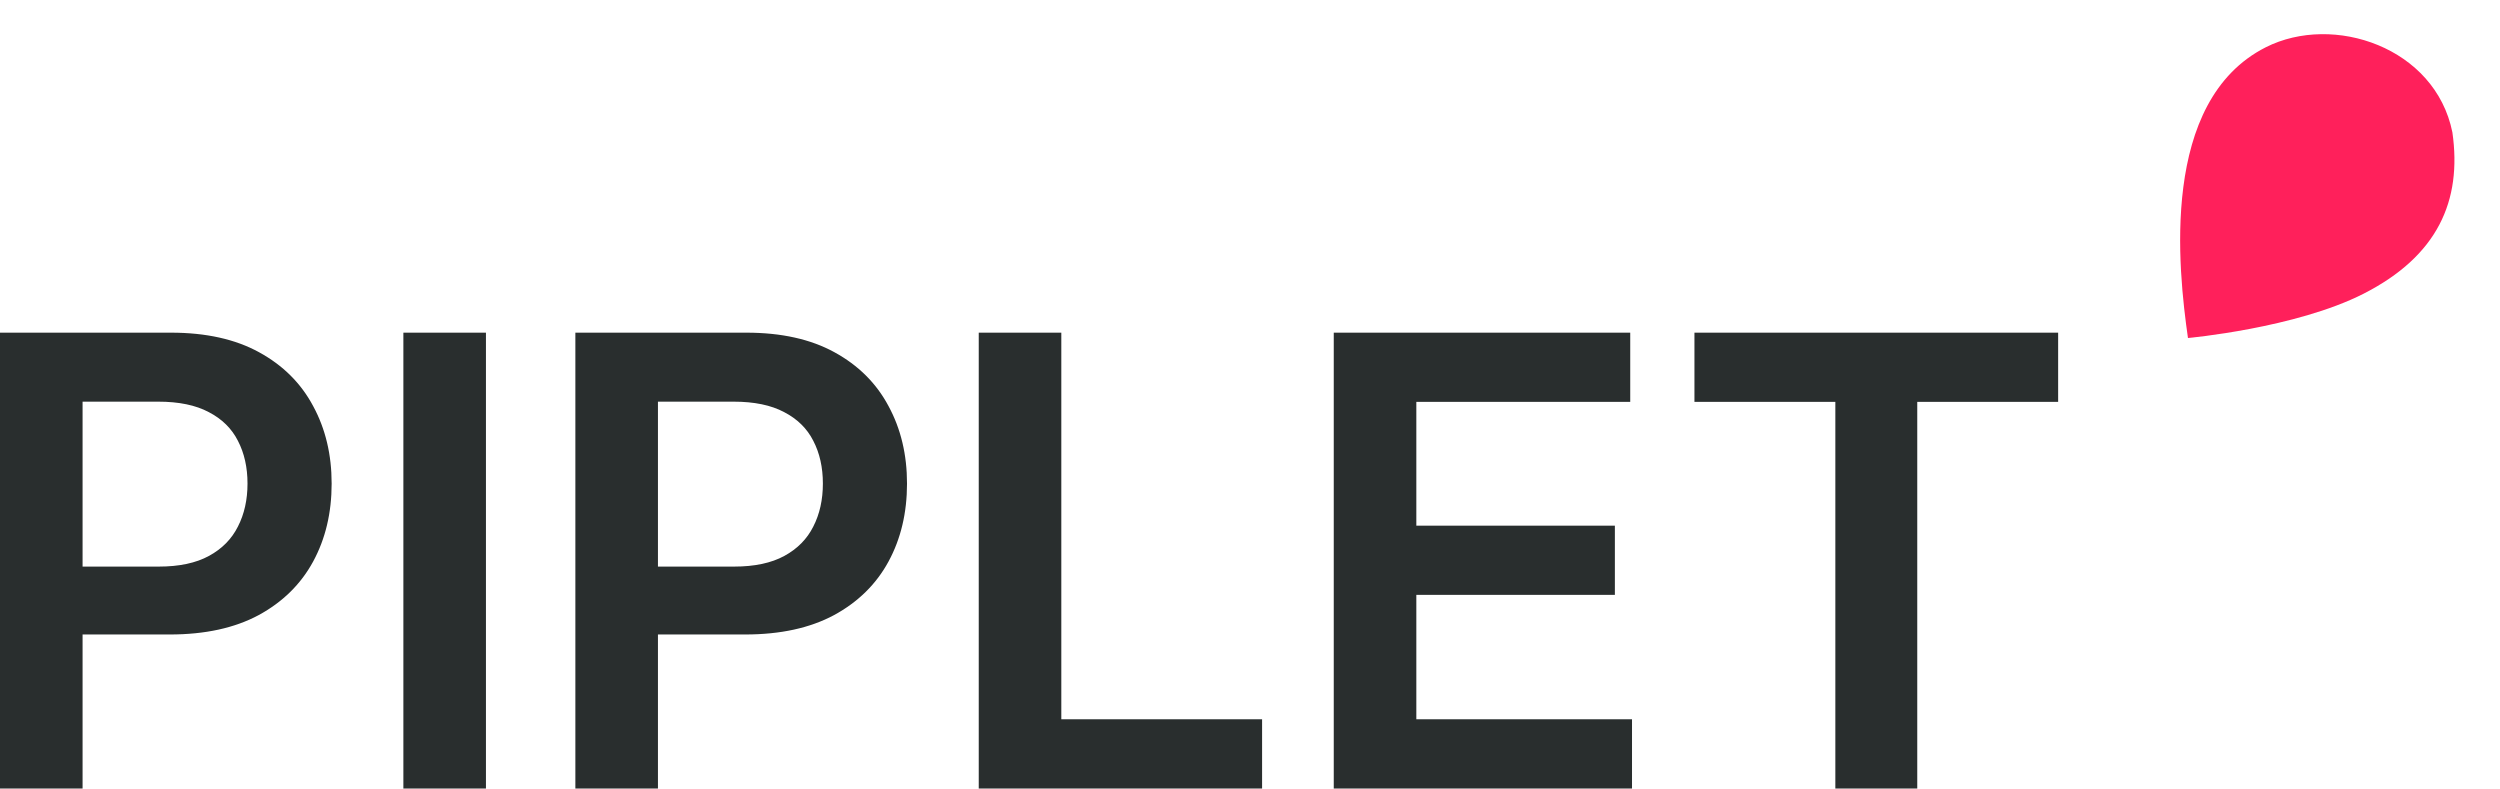 <svg width="298" height="94" viewBox="0 0 298 94" fill="none" xmlns="http://www.w3.org/2000/svg">
<path d="M0 93.99V39.653H20.376C24.551 39.653 28.053 40.431 30.883 41.988C33.73 43.545 35.88 45.685 37.33 48.409C38.798 51.115 39.532 54.193 39.532 57.642C39.532 61.126 38.798 64.222 37.33 66.928C35.862 69.634 33.695 71.765 30.83 73.322C27.964 74.861 24.436 75.63 20.244 75.63H6.739V67.538H18.917C21.358 67.538 23.357 67.114 24.913 66.264C26.47 65.415 27.619 64.248 28.362 62.762C29.123 61.276 29.503 59.57 29.503 57.642C29.503 55.714 29.123 54.016 28.362 52.548C27.619 51.08 26.461 49.939 24.887 49.125C23.33 48.294 21.323 47.878 18.864 47.878H9.843V93.99H0Z" fill="#292E2E"/>
<path d="M57.925 39.653V93.99H48.082V39.653H57.925Z" fill="#292E2E"/>
<path d="M68.584 93.99V39.653H88.96C93.135 39.653 96.637 40.431 99.467 41.988C102.315 43.545 104.464 45.685 105.914 48.409C107.382 51.115 108.116 54.193 108.116 57.642C108.116 61.126 107.382 64.222 105.914 66.928C104.446 69.634 102.279 71.765 99.414 73.322C96.549 74.861 93.02 75.63 88.828 75.63H75.323V67.538H87.501C89.942 67.538 91.941 67.114 93.497 66.264C95.054 65.415 96.204 64.248 96.947 62.762C97.707 61.276 98.087 59.57 98.087 57.642C98.087 55.714 97.707 54.016 96.947 52.548C96.204 51.08 95.045 49.939 93.471 49.125C91.914 48.294 89.907 47.878 87.448 47.878H78.427V93.99H68.584Z" fill="#292E2E"/>
<path d="M116.666 93.99V39.653H126.509V85.739H150.441V93.99H116.666Z" fill="#292E2E"/>
<path d="M158.984 93.99V39.653H194.324V47.905H168.827V62.656H192.493V70.907H168.827V85.739H194.536V93.99H158.984Z" fill="#292E2E"/>
<path d="M201.978 47.905V39.653H245.331V47.905H228.537V93.99H218.773V47.905H201.978Z" fill="#292E2E"/>
<path d="M292.325 15.776C293.493 23.947 290.559 30.527 281.718 35.021C273.647 39.123 260.806 40.291 260.806 40.291C259.638 32.119 257.409 12.044 270.082 5.634C278.137 1.561 290.282 5.634 292.325 15.776Z" fill="#FF205B"/>
</svg>

